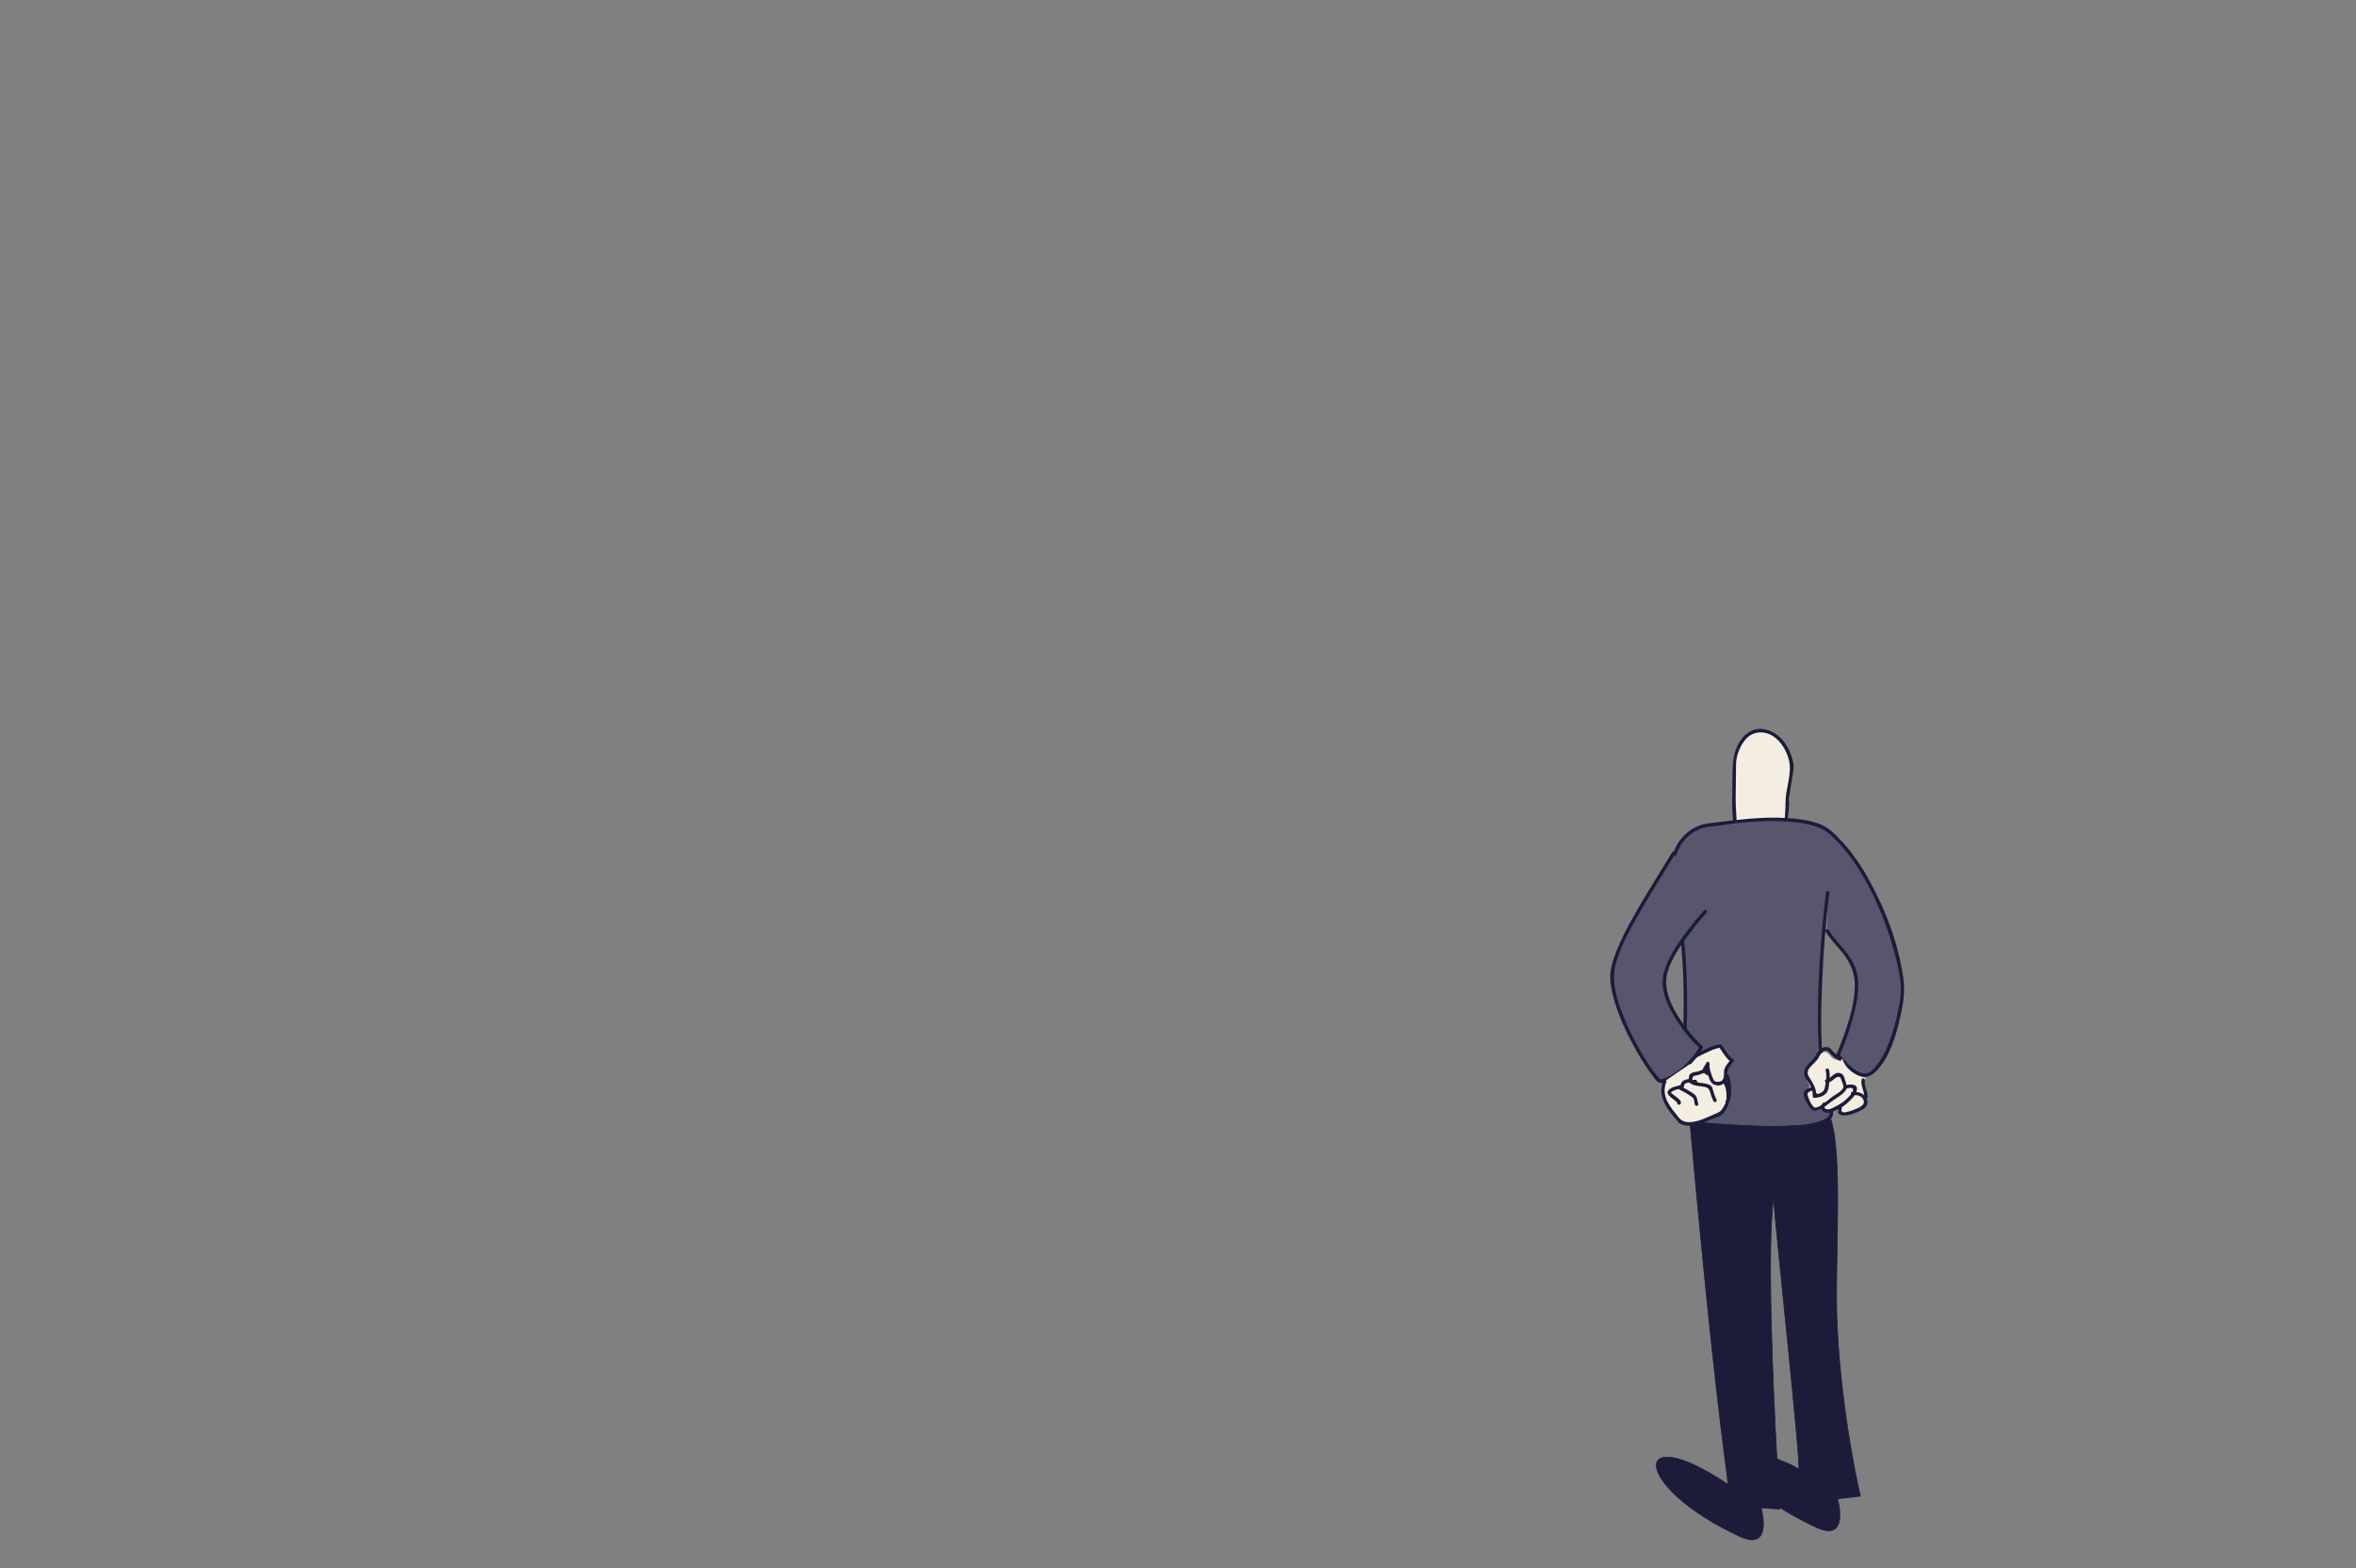 <?xml version="1.0" encoding="utf-8"?>
<!-- Generator: Adobe Illustrator 16.0.4, SVG Export Plug-In . SVG Version: 6.00 Build 0)  -->
<!DOCTYPE svg PUBLIC "-//W3C//DTD SVG 1.1//EN" "http://www.w3.org/Graphics/SVG/1.1/DTD/svg11.dtd">
<svg version="1.1" id="char4" xmlns="http://www.w3.org/2000/svg" xmlns:xlink="http://www.w3.org/1999/xlink" x="0px" y="0px"
	 width="2554.794px" height="1700.788px" viewBox="0 0 2554.794 1700.788" enable-background="new 0 0 2554.794 1700.788"
	 xml:space="preserve">
<rect x="0" y="0" width="2554.794" height="1700.788" fill="#808080" stroke="none"/>
<g>
	<g>
		<path fill="#F4EDE1" d="M1936.025,938.908c-3.489-19.195,3.49-69.8,1.745-71.545l5.234-33.153
			c-1.211-43.431-54.211-64.431-62.328-6.102l-0.49,42.745c1.745,20.939,1.745,45.369,1.745,68.055"/>
		<g>
			<path fill="#1D1B3A" d="M1937.833,938.41c-3.085-18.025-0.054-37.579,1.335-55.657c0.369-4.812,1.717-10.868,0.529-15.654
				c-0.455-1.833-0.287,1.832-0.027,0.184c0.145-0.915,0.289-1.83,0.434-2.744c0.569-3.608,1.139-7.216,1.708-10.823
				c0.983-6.225,1.967-12.45,2.949-18.676c1.039-6.585-1.739-14.67-4.284-20.631c-5.207-12.197-16.435-22.763-30.056-23.892
				c-10.942-0.907-19.832,6.367-24.934,15.425c-5.766,10.237-6.676,21.283-6.806,32.669c-0.122,10.593-0.243,21.185-0.364,31.777
				c-0.111,9.654,1.172,19.488,1.42,29.165c0.337,13.115,0.319,26.237,0.319,39.355c0,2.418,3.75,2.418,3.75,0
				c0-15.588-0.013-31.178-0.538-46.758c-0.29-8.589-1.255-17.152-1.156-25.742c0.146-12.727,0.292-25.454,0.438-38.181
				c0.101-8.821,4.519-19.588,10.191-26.259c4.475-5.261,10.798-8.059,17.679-7.702c15.441,0.8,26.084,16.393,29.431,30.002
				c3.666,14.907-3.735,31.471-3.671,45.581c0.105,23.073-5.904,46.532-1.963,69.557
				C1934.625,941.787,1938.238,940.774,1937.833,938.41L1937.833,938.41z"/>
		</g>
	</g>
	<g>
		<path fill="#58566D" d="M1846.344,1270.938"/>
		<g>
			<path fill="#1D1B3A" d="M1846.344,1272.813c2.418,0,2.418-3.75,0-3.75S1843.926,1272.813,1846.344,1272.813L1846.344,1272.813z"
				/>
		</g>
	</g>
	<g>
		<path fill="#58566D" d="M1981.28,1009.465c8.399,14.127,30.184,29.393,31.713,53.883c1.999,32.008-19.884,80.845-19.884,80.845
			s22.508,31.375,36.884,19.155c20-17,30.556-61.553,33-86c2.444-24.446-23.663-126.233-77.922-174.365
			c-26.698-23.684-110.333-11.86-130.571-8.369c0,0-60.967,2.285-35.414,95.651c17.148,62.657,2.637,226.14,2.637,226.14
			s175.969,21.33,163.526-12.442c-24.885-67.544-3.369-235.735-3.369-235.735"/>
		<g>
			<path fill="#1D1B3A" d="M1979.661,1010.412c4.995,8.16,11.977,14.954,17.92,22.403c7.681,9.628,13.209,20.437,13.643,32.934
				c0.741,21.378-6.622,43.35-13.968,63.151c-1.78,4.799-3.653,9.577-5.727,14.258c-1.243,2.809,4.27,7.422,5.842,9.186
				c5.004,5.613,11.053,11.408,18.158,14.21c7.6,2.997,13.437,0.756,18.95-4.87c14.688-14.986,21.338-38.085,25.956-57.953
				c3.298-14.189,5.561-28.104,3.55-42.582c-5.243-37.769-19.569-75.491-38.162-108.608c-10.517-18.731-23.369-36.505-39.426-50.883
				c-12.188-10.912-30.881-13.151-46.492-14.354c-29.312-2.257-58.038,2.169-86.937,5.574c-17.28,2.036-31.249,13.844-37.581,29.842
				c-6.695,16.916-4.888,36.396-1.494,53.81c1.808,9.28,4.656,18.297,6.331,27.608c1.519,8.447,2.466,16.991,3.215,25.537
				c3.446,39.296,2.438,79.045,0.729,118.405c-0.987,22.727-2.327,45.462-4.303,68.127c-0.006,0.065-0.012,0.132-0.018,0.198
				c-0.098,1.106,0.935,1.761,1.875,1.875c18.017,2.18,36.13,3.717,54.235,4.917c28.876,1.913,58.948,3.84,87.648-0.908
				c7.613-1.26,17.724-3.135,22.549-9.878c1.786-2.496,1.922-5.724,1.033-8.572c-2.262-7.243-4.454-14.345-5.963-21.804
				c-7.762-38.382-6.871-78.776-5.272-117.705c1.317-32.076,3.735-64.247,7.802-96.103c0.306-2.395-3.448-2.364-3.75,0
				c-2.584,20.243-4.341,40.617-5.801,60.968c-2.831,39.462-4.291,79.317-1.211,118.808c1.33,17.051,3.528,34.289,8.509,50.697
				c1.042,3.433,3.727,7.688,1.771,11.255c-1.607,2.932-5.313,4.521-8.275,5.633c-11.055,4.149-23.598,4.722-35.266,5.246
				c-15.4,0.692-30.851,0.307-46.243-0.398c-23.959-1.097-47.951-3.024-71.766-5.905c0.625,0.625,1.25,1.25,1.875,1.875
				c1.853-20.908,3.081-41.886,4.072-62.85c1.861-39.38,2.827-79.037-0.041-118.392c-1.201-16.486-3.423-32.695-7.611-48.693
				c-5.063-19.343-8.237-41.026-1.845-60.457c5.17-15.715,19.433-28.106,35.825-29.491c11.493-0.971,22.928-3.346,34.445-4.416
				c19.784-1.837,39.898-2.582,59.672-0.26c9.017,1.06,18.191,2.948,26.497,6.711c8.365,3.79,14.737,10.697,20.823,17.384
				c15.101,16.59,26.74,36.224,36.442,56.357c9.131,18.948,16.393,38.836,21.961,59.11c3.73,13.582,7.281,27.922,7.436,42.09
				c0.087,8.026-1.743,16.25-3.332,24.074c-2.274,11.197-5.405,22.24-9.496,32.91c-3.929,10.246-9.071,20.474-16.618,28.549
				c-3.021,3.232-6.104,5.512-10.683,5.201c-4.42-0.3-8.722-3.302-12.099-5.924c-4.644-3.605-8.692-8.019-12.392-12.567
				c-0.493-0.606-0.974-1.222-1.444-1.844c-0.924-1.22,0.179-0.238-0.473,1.219c0.438-0.981,0.857-1.973,1.275-2.963
				c5.543-13.142,10.232-26.674,13.852-40.471c4.388-16.729,8.144-35.788,1.856-52.485c-6.056-16.085-20.079-26.396-28.822-40.679
				C1981.64,1006.46,1978.396,1008.343,1979.661,1010.412L1979.661,1010.412z"/>
		</g>
	</g>
	<g>
		<path fill="#58566D" d="M1849.437,988.417c0,0-47.136,50.904-44.643,78.331c3.252,35.771,40,69,40,69s-16.644,29.667-44,37
			c-4.932,1.322-52.821-71.614-52.821-114.311c0-29.483,44.737-96.297,66.943-133.307"/>
		<g>
			<path fill="#1D1B3A" d="M1848.11,987.09c-6.863,7.427-13.221,15.359-19.297,23.436c-10.074,13.392-20.251,28.222-24.655,44.598
				c-4.861,18.079,5.058,37.745,14.648,52.536c6.896,10.637,15.255,20.871,24.661,29.414c-0.098-0.758-0.195-1.516-0.293-2.272
				c-7.35,13.001-18.861,24.655-31.938,31.79c-2.646,1.444-5.438,2.58-8.286,3.557c-0.443,0.152-3.641,0.411-2.064,0.767
				c0.331,0.075-0.256-0.172-0.291-0.194c-1.476-0.952-2.677-2.629-3.785-3.957c-4.516-5.412-8.36-11.429-12.099-17.389
				c-10.876-17.337-20.306-35.825-27.267-55.083c-6.136-16.977-10.036-34.14-4.616-51.746c6.389-20.751,17.804-40.15,28.656-58.813
				c11.307-19.447,23.463-38.377,35.05-57.655c1.249-2.078-1.994-3.962-3.238-1.893c-11.339,18.866-23.196,37.415-34.323,56.41
				c-10.86,18.538-21.679,37.608-28.776,57.964c-2.456,7.042-4.254,14.359-4.066,21.855c0.227,9.058,2.384,18.066,4.982,26.701
				c5.875,19.519,15.09,38.137,25.283,55.729c4.835,8.343,10.001,16.576,15.893,24.221c2.564,3.326,5.593,8.457,10.34,7.113
				c18.358-5.197,34.534-21.122,43.784-37.483c0.4-0.708,0.333-1.703-0.293-2.272c-8.882-8.064-16.646-17.629-23.339-27.542
				c-10.059-14.896-19.757-34.345-14.491-52.608c4.509-15.641,14.744-29.865,24.41-42.714c5.664-7.53,11.663-14.891,18.062-21.814
				C1852.4,987.97,1849.755,985.311,1848.11,987.09L1848.11,987.09z"/>
		</g>
	</g>
	<path fill="#1D1B3A" stroke="#1D1B3A" stroke-width="0.75" stroke-miterlimit="10" d="M2017.383,1622.601
		c0,0-20.232-84.526-25.168-184.658c-3.237-65.682,7.172-187.664-7.814-226.839c-10.336,6.683-24.584,9.712-37.451,9.66
		c-10.104,1.148-20.288,1.328-30.459,1.055c-14.188-0.382-28.391-1.079-42.562-1.817c-13.95-0.727-28.018-1.854-41.627-5.101
		c32.734,362.938,44.241,396.804,40.587,394.351c-104.772-70.302-104.373,2.075,13.497,56.911
		c37.084,17.252,23.282-30.934,23.282-30.934l20.373,1.407c0,0-0.042-0.637-0.119-1.842c11.263,7.249,24.385,14.536,39.409,21.525
		c37.084,17.252,23.282-30.934,23.282-30.934L2017.383,1622.601z M1920.438,1294.02l-1.865-1.544
		C1919.193,1292.705,1919.816,1293.227,1920.438,1294.02z M1950.379,1593.333c-10.366-6.956-15.276-7.149-23.554-11.454
		c-4.357-80.419-10.82-226.953-3.671-282.701C1925.277,1332.755,1953.866,1595.673,1950.379,1593.333z"/>
	<g>
		<path fill="#F4EDE1" d="M1805.301,1172.519c-6.854,14.867,2.972,28.516,15.556,42.47c8.848,9.812,33.929-2.727,45.441-7.877
			c1.749-0.782,3.586-4.896,6.362-9.392c1.564-4.21,3.221-18.655-3.778-26.6c-5.354-6.077-13.701-3.803-19.377-8.86
			c-2.249-1.389,1.297,0.149,5.826,0.358c2.428-0.22,5.856-0.506,9.082-1.194c-0.952,0.052-1.95-0.24-2.854-1.02
			c-0.042-0.036-0.085-0.07-0.127-0.106c-1.234,0.832-21.462-9.715-22.824-10.59"/>
		<g>
			<path fill="#1D1B3A" d="M1803.682,1171.573c-7.355,17.305,4.766,32.365,15.849,44.742c8.381,9.358,25.918,1.77,35.105-2.003
				c4.247-1.744,11.812-3.591,14.623-7.419c4.258-5.802,6.363-10.968,6.638-18.066c0.264-6.811-1.351-13.69-5.688-19.032
				c-2.244-2.763-5.791-4.065-9.099-4.976c-2.862-0.788-9.204-1.478-10.661-4.064c-0.539,0.94-1.079,1.881-1.619,2.821
				c2.135,0.047,4.349,0.744,6.502,0.918c3.01,0.242,6.625-0.693,9.58-1.262c1.752-0.336,1.842-3.363,0-3.615
				c-4.16-0.571-8.237-2.859-12.516-4.919c-4.309-2.074-8.746-4.128-12.841-6.608c-2.074-1.256-3.957,1.987-1.893,3.238
				c4.663,2.825,9.732,5.135,14.649,7.474c2.303,1.096,4.636,2.173,7.041,3.026c0.623,0.221,1.268,0.365,1.929,0.39
				c1.863,0.069-2.242-1.111-0.668-0.193c1.567,0.914,1.554,0.969,3.302,1.208c0-1.205,0-2.41,0-3.615
				c-2.847,0.547-5.701,0.866-8.584,1.127c-2.209,0.2-4.321-0.87-6.502-0.918c-1.447-0.031-2.302,1.609-1.619,2.821
				c1.97,3.496,8.136,4.651,11.605,5.469c8.379,1.977,12.138,7.546,13.148,15.842c0.562,4.622,0.534,10.391-1.922,14.479
				c-1.824,3.037-3.015,6.294-6.382,7.82c-2.347,1.063-4.689,2.132-7.048,3.169c-8.79,3.865-23.322,10.991-32.73,5.682
				c-2.625-1.48-4.647-4.758-6.553-7.013c-2.86-3.385-5.449-6.956-7.739-10.747c-4.472-7.403-6.129-15.744-2.67-23.882
				C1807.854,1171.267,1804.625,1169.353,1803.682,1171.573L1803.682,1171.573z"/>
		</g>
	</g>
	<g>
		<g>
			<path fill="#1D1B3A" d="M1861.339,1192.394c-2.114-3.872-3.159-8.445-4.553-12.613c-1.075-3.216-4.474-4.015-7.467-4.653
				c-4.202-0.896-8.988-0.789-12.927-2.642c-1.275-0.6-1.729-1.729-3.242-2.137c-1.697-0.456-3.68,0.039-5.302,0.542
				c-1.492,0.462-2.777,1.329-3.918,2.369c-0.477,0.436-1.954,3.549-1.245,3.29c-4.223,1.545-8.99,1.798-12.546,4.89
				c-2.824,2.456-2.348,4.354,0.03,6.98c1.495,1.651,3.405,2.976,5.156,4.336c0.727,0.564,1.445,1.138,2.156,1.724
				c0.391,0.325,0.769,0.666,1.131,1.022c0.504,0.823,0.723,0.642,0.657-0.545c-1.822,1.597,0.841,4.238,2.652,2.652
				c3.988-3.494-6.603-9.52-8.483-11.231c-2.311-2.102-1.709-1.714,0.915-3.234c2.099-1.215,4.632-1.759,6.961-2.346
				c1.548-0.39,5.21-0.915,4.949-3.304c-0.268-2.456,2.889-3.274,4.799-3.516c1.56-0.196,2.244,1.013,3.437,1.745
				c3.005,1.848,7.327,1.958,10.714,2.479c4.215,0.649,7.36,0.738,8.773,5.05c1.206,3.682,2.248,7.615,4.113,11.033
				C1859.26,1196.41,1862.498,1194.517,1861.339,1192.394L1861.339,1192.394z"/>
		</g>
	</g>
	<g>
		<path fill="#F4EDE1" d="M1822.373,1180.167c4.169,2.085,8.338,4.169,11.812,6.948c6.253,3.474,3.474,5.559,5.559,10.422"/>
		<g>
			<path fill="#1D1B3A" d="M1821.427,1181.786c4.806,2.406,9.638,4.955,13.87,8.295c2.193,1.731,1.692,5.516,2.639,7.954
				c0.864,2.229,4.492,1.262,3.615-0.996c-1.224-3.154-0.747-6.401-3.058-9.094c-1.605-1.871-4.322-3.234-6.346-4.582
				c-2.786-1.855-5.841-3.319-8.828-4.815C1821.164,1177.468,1819.265,1180.703,1821.427,1181.786L1821.427,1181.786z"/>
		</g>
	</g>
	<g>
		<g>
			<path fill="#1D1B3A" d="M1840.412,1173.53c-0.104-1.15-0.488-2.163-1.726-2.504c-0.709-0.194-1.456-0.019-2.154,0.112
				c-2.13,0.398-1.127,0.728-1.206-1.216c-0.16-3.92,3.532-3.221,6.59-4.204c3.31-1.064,6.46-2.518,9.832-3.4
				c3.362-0.88,7.561,0.387,10.899,1.006c5.191,0.965,8.333,2.875,9.761,8.024c1.786,6.438,1.836,17.143-1.128,23.07
				c-1.078,2.156,2.156,4.056,3.238,1.893c3.668-7.337,3.221-18.08,1.506-25.96c-2.069-9.504-12.967-12.118-21.581-12.069
				c-4.322,0.025-8.337,1.916-12.319,3.396c-2.932,1.09-7.555,0.812-9.615,3.396c-1.506,1.891-1.398,6.394-0.555,8.462
				c0.391,0.958,1.233,1.558,2.265,1.663c0.616,0.064,1.218,0.046,1.827-0.092c2.135-0.485,0.773,0.166,0.616-1.577
				C1836.878,1175.917,1840.63,1175.939,1840.412,1173.53L1840.412,1173.53z"/>
		</g>
	</g>
	<g>
		<path fill="#F4EDE1" d="M1832.804,1152.11c1.189-1.638,5.239-5.735,6.22-7.327c4.62-1.796,9.462-4.627,12.505-5.845
			c4.118-2.059,9.266-4.118,13.898-4.633c4.118,5.147,7.207,12.354,12.869,15.957c-2.574,3.604-5.662,5.663-6.692,10.295
			c-1.029,2.574,0,8.751-1.544,10.811c-3.604,5.662-12.354,4.633-13.898,0c-1.545-4.118-5.147-13.384-4.117-18.017
			c0.174-0.24-3.629,6.164-3.629,6.164"/>
		<g>
			<path fill="#1D1B3A" d="M1834.13,1153.436c1.388-1.77,2.945-3.401,4.436-5.084c1.911-2.16,3.337-2.726,6.023-3.993
				c6.94-3.275,13.626-7.126,21.336-8.246c-0.705-0.287-1.411-0.574-2.117-0.861c4.402,5.743,7.479,12.374,13.542,16.63
				c-0.225-0.855-0.448-1.71-0.673-2.565c-2.368,3.117-4.927,5.641-6.465,9.288c-1.565,3.71,0.068,8.362-1.771,11.817
				c-1.456,2.735-4.969,3.266-7.655,2.667c-2.601-0.58-3.151-3.093-3.937-5.229c-1.558-4.24-3.678-9.42-2.997-14.01
				c0.287-1.931-2.406-3.516-3.427-1.444c-1.046,2.123-2.421,4.129-3.629,6.164c-1.237,2.085,2.005,3.97,3.238,1.893
				c1.208-2.035,2.583-4.041,3.629-6.164c-1.143-0.481-2.285-0.963-3.427-1.444c-0.865,5.828,1.425,11.727,3.405,17.114
				c1.609,4.381,3.89,6.641,8.696,7.136c4.428,0.456,8.995-2.697,10.185-6.905c0.837-2.962,0.033-6.174,0.889-9.143
				c1.145-3.968,4.075-6.65,6.504-9.847c0.655-0.862,0.083-2.035-0.673-2.565c-5.446-3.823-8.241-10.125-12.196-15.284
				c-0.572-0.747-1.184-0.997-2.117-0.861c-6.864,0.996-13.148,4.094-19.293,7.169c-2.304,1.153-6.774,2.093-8.231,4.17
				c-1.747,2.492-4.05,4.555-5.927,6.947C1830.004,1152.664,1832.638,1155.337,1834.13,1153.436L1834.13,1153.436z"/>
		</g>
	</g>
	<g>
		<path fill="#F4EDE1" d="M2022.137,1171.045c0.506-0.616,0.956-1.271,1.383-1.94c-11.863-2.33-22.11-9.602-25.641-20.729
			c-4.228,1.952-8.541,2.089-12.486-2.617c-2.304-2.746-4.03-5.397-7.944-4.532c-3.877,0.857-8.032,7.016-10.204,9.917
			c-2.426,3.238-7.39,5.736-9.044,9.448c-1.917,4.303,0.372,7.929,2.018,12.014c0.815,2.024,1.548,4.007,2.414,5.903
			c-0.896,0.66-1.7,1.449-2.307,2.534c-1.901,3.406,1.174,10.088,2.341,13.349c0.634,1.769,1.725,3.625,3.203,4.953
			c0.201,1.011,0.549,1.919,1.092,2.652c2.438,3.297,5.808,2.212,8.623-0.061c0.528-0.428,1.096-0.924,1.669-1.474
			c1.013,1.487,2.401,2.677,4.224,3.266c2.848,0.919,4.738,0.352,7.482-0.766c1.097-0.446,1.933-1.405,2.73-2.347
			c0.477,2.564,1.288,5.212,3.334,6.115c4.549,2.013,8.133,1.479,12.768,0.042c8.773-2.717,16.154-7.833,16.167-17.84
			C2023.966,1183.549,2018.475,1175.504,2022.137,1171.045z"/>
		<g>
			<g>
				<path fill="#1D1B3A" d="M1981.294,1174.343c2.342-0.361,4.23-1.442,6.06-2.936c3.341-2.728,7.801-6.68,9.531,0.072
					c0.574,2.238,2.858,6.187,1.766,8.457c-1.831,3.803-7.889,6.862-11.244,9.121c-3.54,2.384-16.621,15.055-20.782,11.422
					c-2.679-2.339-4.84-7.334-6.152-10.506c-2.085-5.04,1.065-5.951,5.03-7.588c2.203-0.908,1.239-4.538-0.996-3.615
					c-2.694,1.111-7.499,2.251-8.24,5.672c-1.28,5.91,2.901,11.093,5.682,15.877c6.219,10.698,18.156-1.622,24.553-6.124
					c4.831-3.401,11.184-6.63,14.751-11.496c2.928-3.994,0.311-7.97-0.75-12.217c-0.979-3.918-2.51-6.614-6.79-6.976
					c-5.222-0.44-8.464,6.457-13.413,7.221C1977.913,1171.095,1978.93,1174.708,1981.294,1174.343L1981.294,1174.343z"/>
			</g>
		</g>
		<g>
			<g>
				<path fill="#1D1B3A" d="M2002.115,1180.503c3.412-0.984,9.522-1.636,6.72,3.688c-1.609,3.058-4.373,5.591-6.823,7.975
					c-2.768,2.692-5.869,4.66-9.222,6.562c-1.911,1.084-3.887,2.051-5.865,3.004c-1.305,0.707-2.698,1.167-4.18,1.38
					c-1.869,0.157-6.712-0.985-3.057-4.539c1.735-1.688-0.918-4.338-2.652-2.652c-4.801,4.669-2.2,9.777,4.03,10.822
					c3.411,0.572,6.232-1.041,9.202-2.472c4.141-1.996,8.908-4.257,12.271-7.446c4.409-4.178,10.246-8.981,11.06-15.376
					c0.839-6.589-8.878-5.601-12.48-4.56C1998.8,1177.557,1999.787,1181.176,2002.115,1180.503L2002.115,1180.503z"/>
			</g>
		</g>
		<g>
			<g>
				<path fill="#1D1B3A" d="M2008.893,1187.774c2.735-0.128,5.393-0.263,7.943,0.936c3.26,1.531,5.847,6.24,3.301,9.288
					c-2.073,2.481-5.725,3.853-8.632,5.077c-3.086,1.299-6.279,2.368-9.566,3.015c-3.785,0.744-6.004-0.024-4.715-4.172
					c0.721-2.315-2.9-3.298-3.615-0.996c-4.259,13.693,13.785,8.005,20.148,5.24c4.161-1.809,11.622-4.943,11.368-10.501
					c-0.408-8.931-8.619-11.992-16.232-11.637C2006.485,1184.136,2006.474,1187.886,2008.893,1187.774L2008.893,1187.774z"/>
			</g>
		</g>
		<g>
			<g>
				<path fill="#1D1B3A" d="M1996.131,1146.912c-4.153-2.687-7.911-5.609-11.011-9.49c-1.757-2.199-5.343-2.159-7.753-1.559
					c-2.468,0.615-4.924,2.971-6.229,5.043c-2.125,3.37-3.672,6.396-6.531,9.271c-3.943,3.964-8.271,8.069-8.223,14.058
					c0.026,3.276,2.158,5.889,3.869,8.46c3.332,5.007,5.8,10.039,5.438,16.157c-0.077,1.312,1.248,2.007,2.373,1.808
					c7.615-1.344-0.57-9.991-2.306-2.306c-0.247,1.093,0.535,2.492,1.808,2.373c5.276-0.492,11.489-2.091,14.082-7.193
					c1.524-2.999,1.709-7.6,2.103-10.902c0.508-4.253,0.633-8.38-0.438-12.552c-0.601-2.341-4.217-1.348-3.615,0.996
					c1.459,5.688,0.402,11.513-0.65,17.181c-0.554,2.981-0.973,4.853-3.703,6.548c-2.244,1.394-5.189,1.932-7.777,2.173
					c0.603,0.791,1.205,1.582,1.808,2.373c-0.769-0.769-1.537-1.537-2.306-2.306c0.791,0.603,1.582,1.205,2.373,1.808
					c0.416-7.053-2.302-12.15-5.95-18.05c-1.895-3.062-3.991-5.308-3.075-9.124c0.683-2.842,3.232-5.192,5.19-7.199
					c1.592-1.632,3.23-3.202,4.732-4.919c2.001-2.286,2.773-5.133,4.617-7.507c1.403-1.807,3.557-3.124,5.979-2.732
					c1.458,0.234,3.725,3.33,4.845,4.449c2.489,2.487,5.521,4.48,8.459,6.381C1996.275,1151.467,1998.153,1148.22,1996.131,1146.912
					L1996.131,1146.912z"/>
			</g>
		</g>
		<g>
			<g>
				<path fill="#1D1B3A" d="M2025.231,1189.854c0.589-6.258-4.258-11.837-2.941-18.001c0.504-2.357-3.11-3.361-3.615-0.996
					c-1.451,6.788,3.432,12.355,2.807,18.997C2021.255,1192.262,2025.007,1192.24,2025.231,1189.854L2025.231,1189.854z"/>
			</g>
		</g>
	</g>
</g>
</svg>
